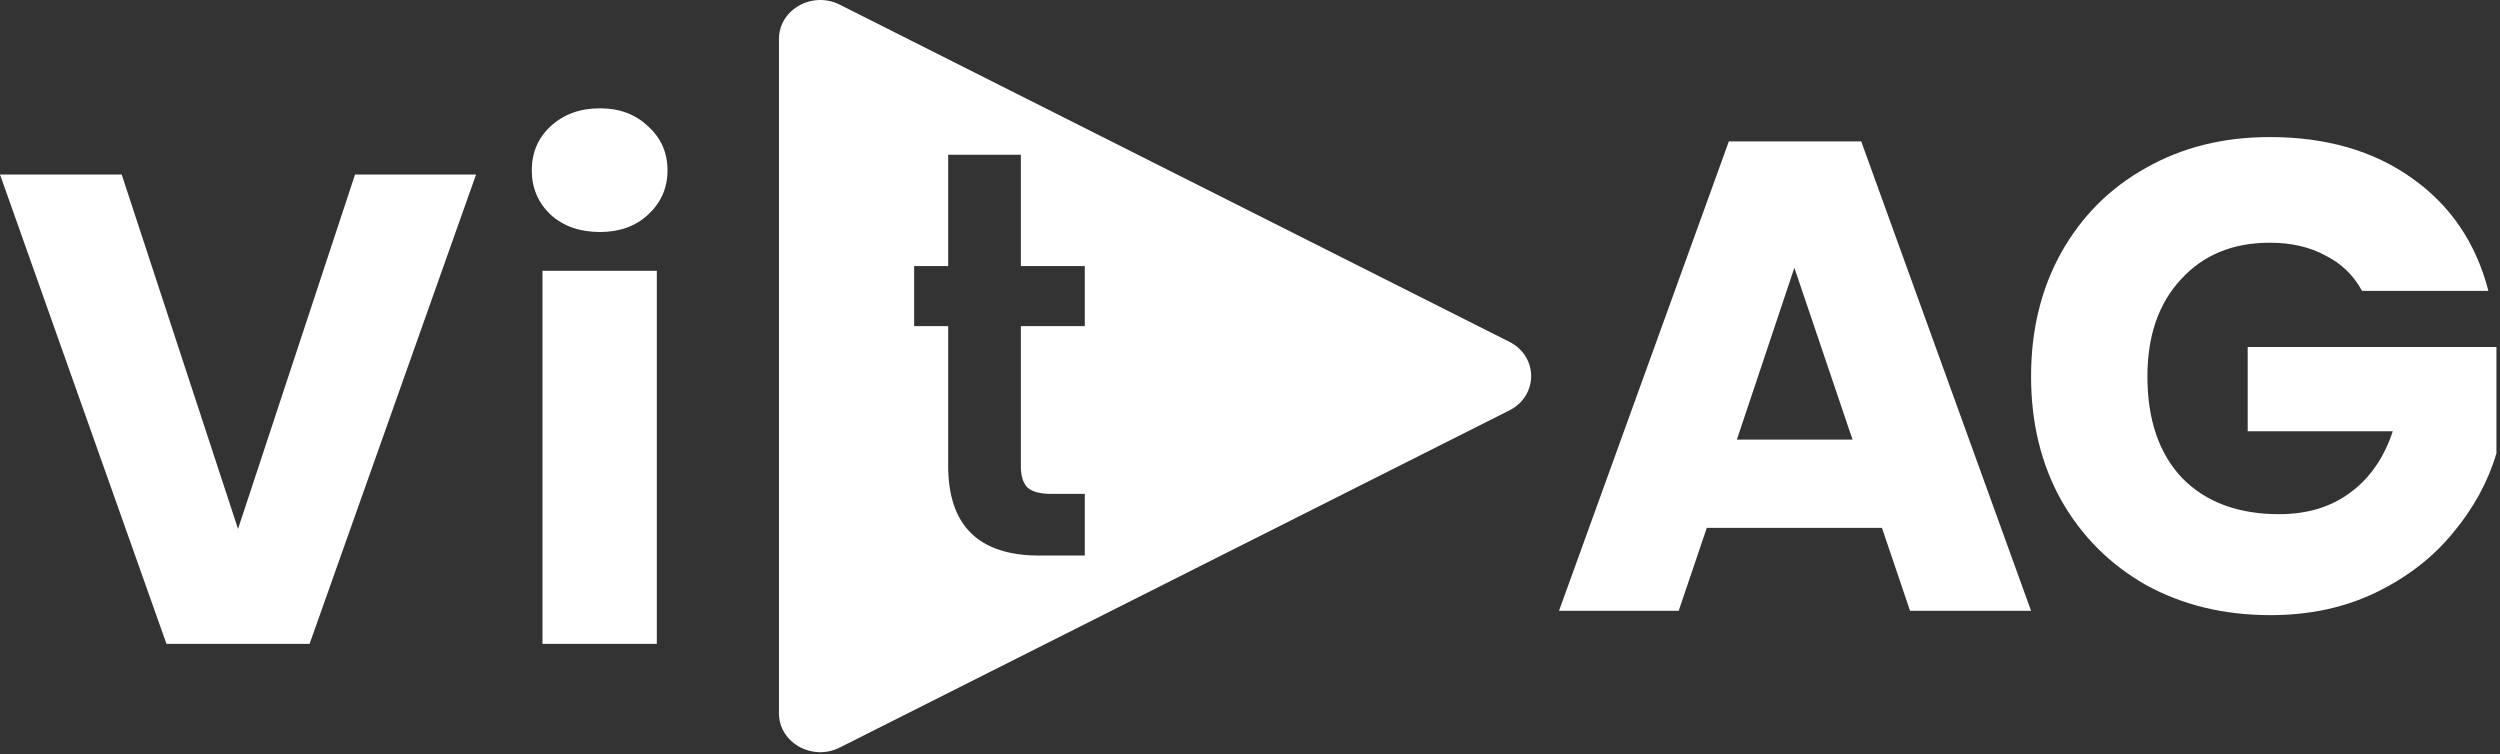 <?xml version="1.0" encoding="UTF-8" standalone="no"?>
<svg
   width="630"
   height="190"
   viewBox="0 0 630 190"
   fill="none"
   version="1.1"
   id="svg14"
   sodipodi:docname="logo-white.svg"
   inkscape:version="1.1.2 (0a00cf5339, 2022-02-04)"
   inkscape:export-filename="/home/esvux/Consultorias/ViTAG/vitag-widget/public/assets/imgs/logo-white.png"
   inkscape:export-xdpi="111.9248"
   inkscape:export-ydpi="111.9248"
   xmlns:inkscape="http://www.inkscape.org/namespaces/inkscape"
   xmlns:sodipodi="http://sodipodi.sourceforge.net/DTD/sodipodi-0.dtd"
   xmlns="http://www.w3.org/2000/svg"
   xmlns:svg="http://www.w3.org/2000/svg">
  <rect x="0" y="0" width="630" height="190" fill="#333333" stroke="none"/>
  <defs
     id="defs18" />
  <sodipodi:namedview
     id="namedview16"
     pagecolor="#ffffff"
     bordercolor="#666666"
     borderopacity="1.0"
     inkscape:pageshadow="2"
     inkscape:pageopacity="0.0"
     inkscape:pagecheckerboard="0"
     showgrid="false"
     inkscape:zoom="1.1174603"
     inkscape:cx="194.19034"
     inkscape:cy="77.40767"
     inkscape:window-width="1920"
     inkscape:window-height="1016"
     inkscape:window-x="1920"
     inkscape:window-y="27"
     inkscape:window-maximized="1"
     inkscape:current-layer="svg14" />
  <path
     d="M119.968 43.977L78.013 162.26H41.955L0 43.977H30.666L59.984 133.279L89.47 43.977H119.968Z"
     fill="#1A1A1A"
     id="path2"
     style="fill:#ffffff" />
  <path
     d="M151.195 58.467C146.14 58.467 141.984 57.007 138.727 54.086C135.581 51.054 134.009 47.347 134.009 42.966C134.009 38.473 135.581 34.766 138.727 31.845C141.984 28.812 146.14 27.296 151.195 27.296C156.138 27.296 160.182 28.812 163.327 31.845C166.584 34.766 168.213 38.473 168.213 42.966C168.213 47.347 166.584 51.054 163.327 54.086C160.182 57.007 156.138 58.467 151.195 58.467ZM165.517 68.24V162.26H136.705V68.24H165.517Z"
     fill="#1A1A1A"
     id="path4"
     style="fill:#ffffff" />
  <path
     id="path6"
     d="M 206.293 0.008 C 201.011 0.213 196.295 4.264 196.295 9.818 L 196.295 179.736 C 196.295 187.142 204.676 191.875 211.609 188.385 L 380.35 103.426 C 387.686 99.732 387.686 89.825 380.35 86.131 L 211.609 1.172 C 209.876 0.299 208.054 -0.061 206.293 0.008 z M 238.939 39 L 257.258 39 L 257.258 67.043 L 273.365 67.043 L 273.365 82.188 L 257.258 82.188 L 257.258 117.48 C 257.258 119.939 257.819 121.74 258.945 122.881 C 260.158 123.934 262.151 124.461 264.922 124.461 L 273.365 124.461 L 273.365 140 L 261.934 140 C 246.605 140 238.939 132.451 238.939 117.35 L 238.939 82.188 L 230.365 82.188 L 230.365 67.043 L 238.939 67.043 L 238.939 39 z "
     style="fill:#ffffff;fill-opacity:1" />
  <path
     d="M474.254 133.026H430.109L423.032 153.919H392.872L435.669 35.636H469.031L511.828 153.919H481.331L474.254 133.026ZM466.84 110.785L452.181 67.482L437.691 110.785H466.84Z"
     fill="#1A1A1A"
     id="path10"
     style="fill:#ffffff" />
  <path
     d="M595.233 73.295C593.099 69.363 590.01 66.386 585.966 64.365C582.034 62.23 577.373 61.163 571.981 61.163C562.658 61.163 555.188 64.252 549.571 70.43C543.955 76.496 541.147 84.64 541.147 94.862C541.147 105.758 544.067 114.295 549.908 120.473C555.862 126.539 564.006 129.572 574.34 129.572C581.417 129.572 587.37 127.774 592.2 124.18C597.143 120.585 600.737 115.418 602.984 108.678H566.421V87.448H629.1V114.239C626.966 121.428 623.315 128.111 618.148 134.289C613.094 140.468 606.635 145.466 598.772 149.285C590.908 153.105 582.034 155.014 572.149 155.014C560.467 155.014 550.021 152.487 540.81 147.432C531.711 142.265 524.578 135.132 519.411 126.033C514.356 116.935 511.829 106.544 511.829 94.862C511.829 83.18 514.356 72.789 519.411 63.691C524.578 54.48 531.711 47.347 540.81 42.292C549.908 37.125 560.299 34.541 571.981 34.541C586.134 34.541 598.041 37.967 607.702 44.819C617.474 51.671 623.933 61.163 627.079 73.295H595.233Z"
     fill="#1A1A1A"
     id="path12"
     style="fill:#ffffff" />
</svg>
